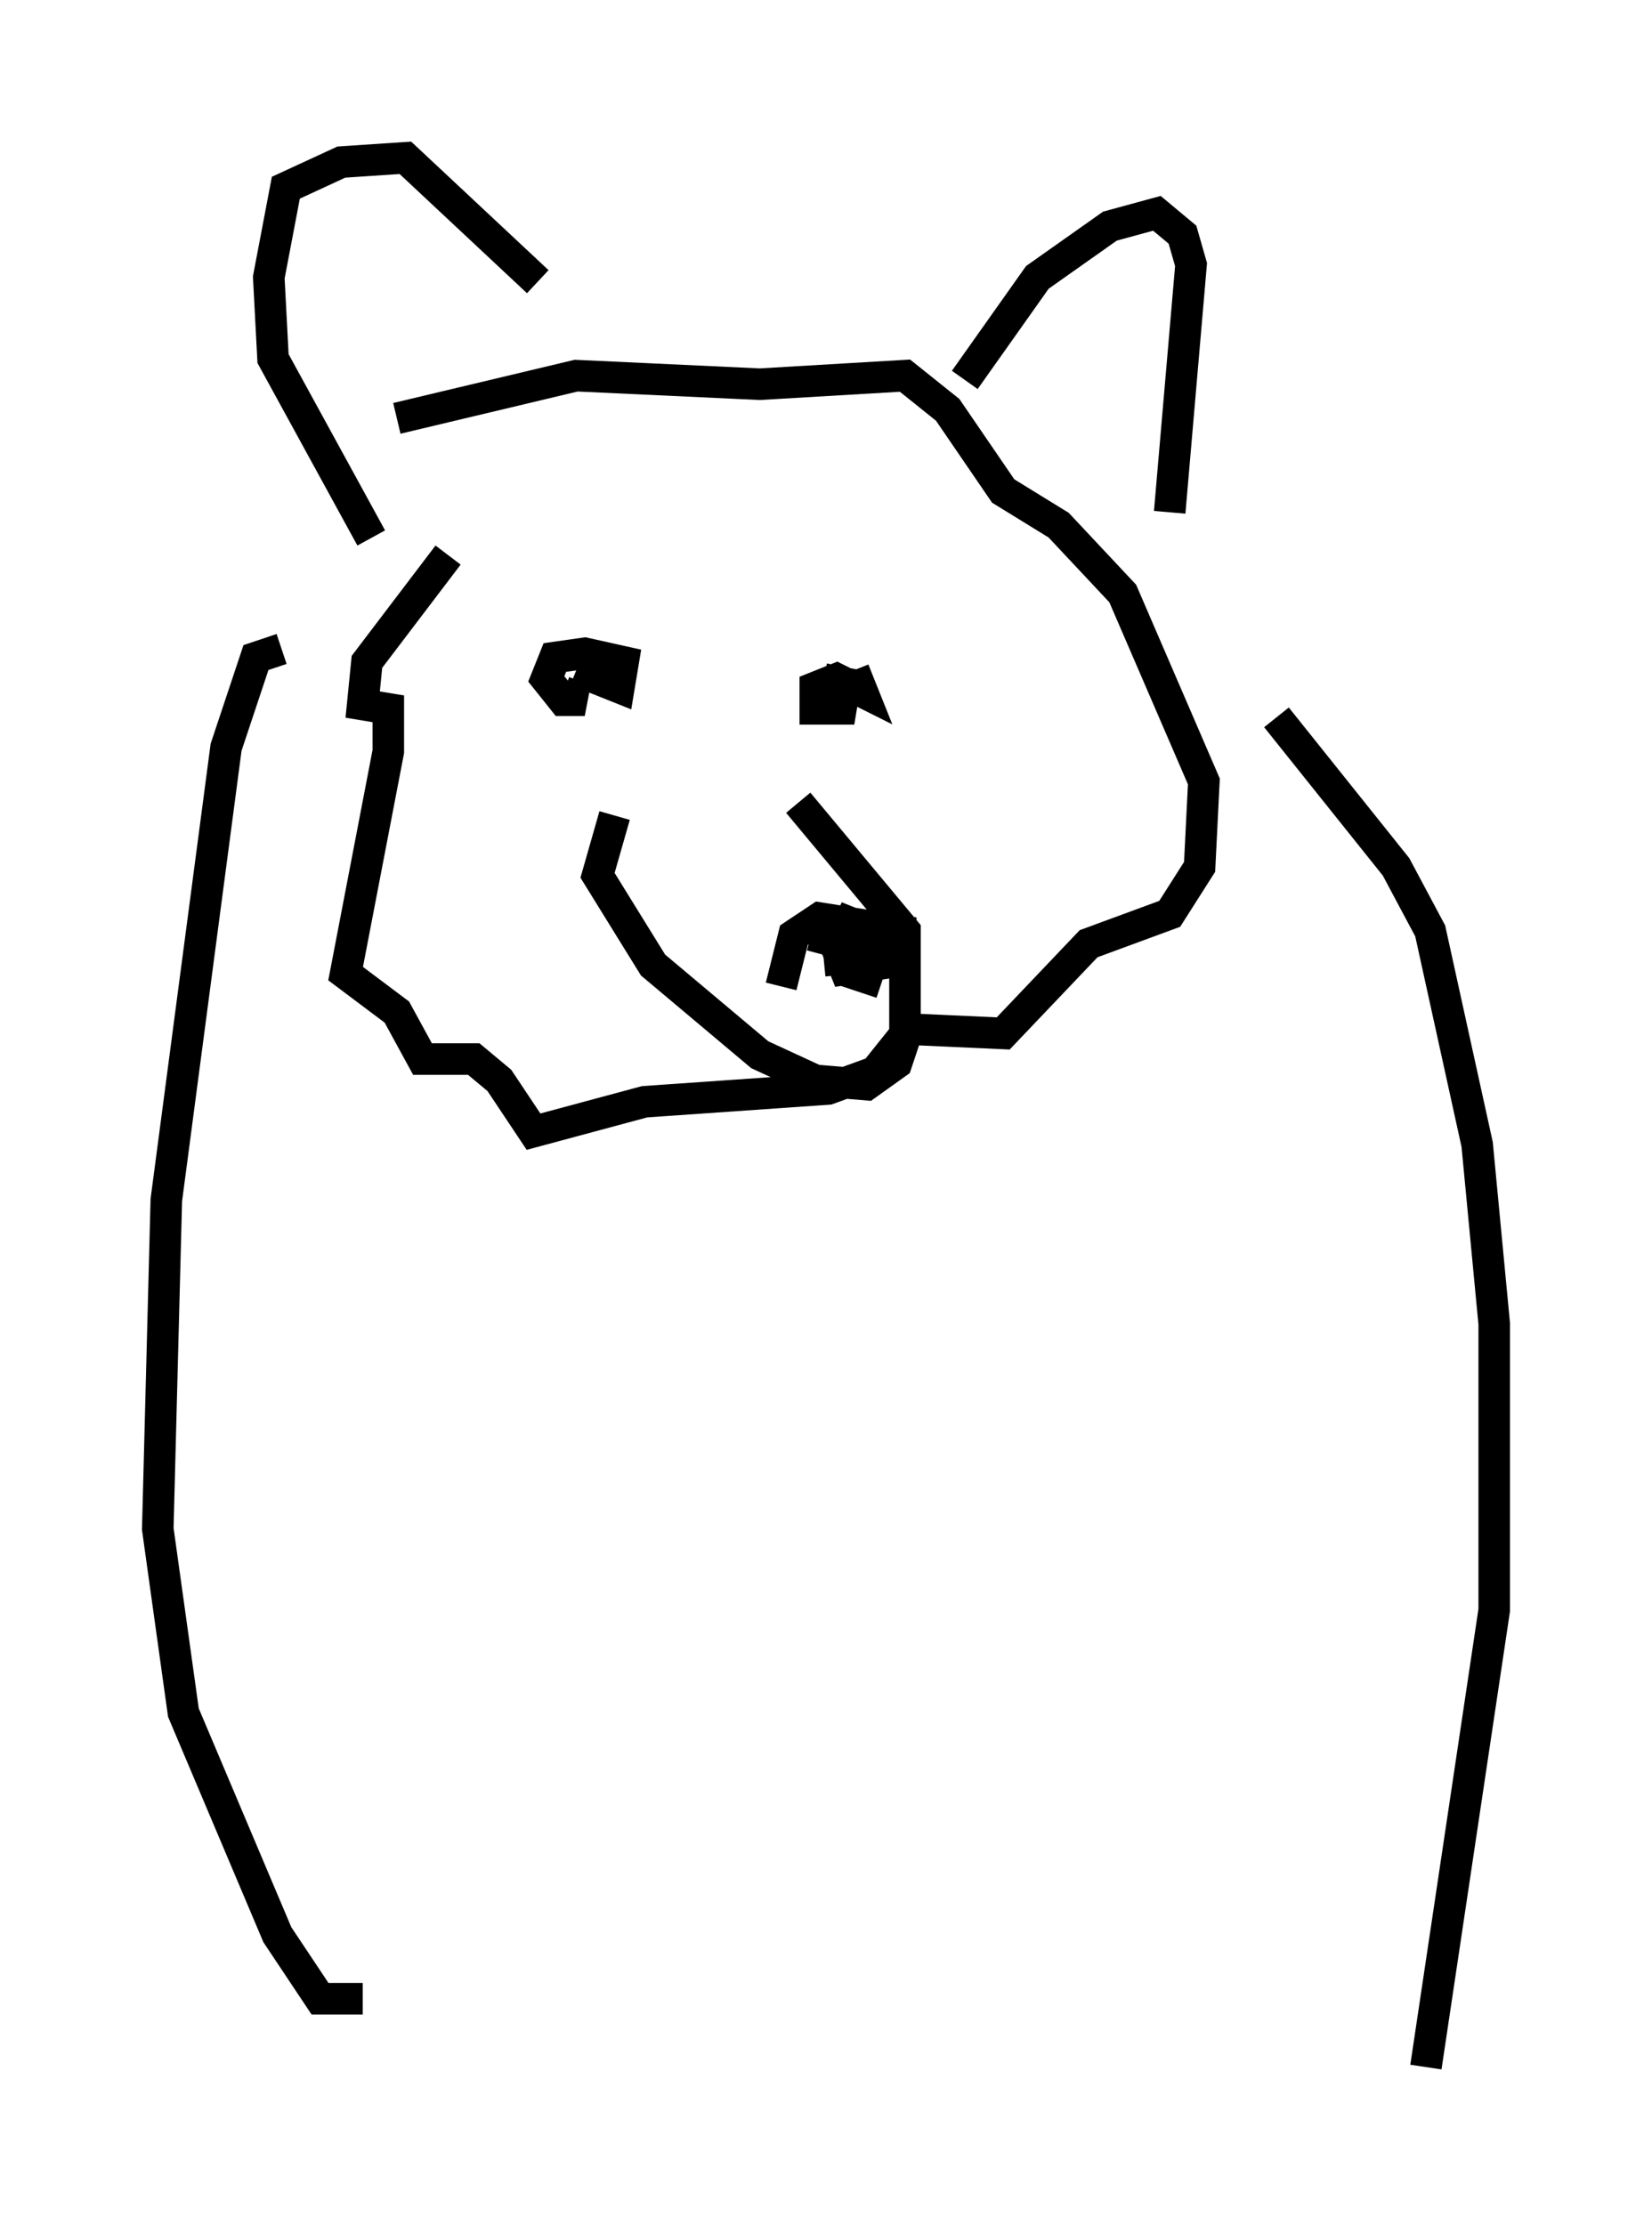 <?xml version="1.0" encoding="utf-8" ?>
<svg baseProfile="full" height="70.486" version="1.1" width="52.354" xmlns="http://www.w3.org/2000/svg" xmlns:ev="http://www.w3.org/2001/xml-events" xmlns:xlink="http://www.w3.org/1999/xlink"><defs /><rect fill="white" height="70.486" width="52.354" x="0" y="0" /><path d="M18.532, 20.426 m-0.271, 0.812 l1.353, 0.541 0.135, -0.812 l-1.218, -0.271 -0.947, 0.135 l-0.271, 0.677 0.541, 0.677 l0.677, 0.0 -0.677, -0.271 m9.202, -0.677 l0.271, 0.677 -0.812, -0.406 l-0.677, 0.271 0.0, 0.677 l0.812, 0.0 0.135, -0.812 l-0.677, -0.135 m-11.908, -3.924 l-2.571, 3.383 -0.135, 1.353 l0.812, 0.135 0.0, 1.353 l-1.353, 7.036 1.624, 1.218 l0.812, 1.488 1.624, 0.0 l0.812, 0.677 1.083, 1.624 l3.518, -0.947 5.819, -0.406 l1.488, -0.541 1.083, -1.353 l2.977, 0.135 2.706, -2.842 l2.571, -0.947 0.947, -1.488 l0.135, -2.706 -2.571, -5.954 l-2.03, -2.165 -1.759, -1.083 l-1.759, -2.571 -1.353, -1.083 l-4.601, 0.271 -5.819, -0.271 l-5.683, 1.353 m-0.812, 3.789 l-3.112, -5.683 -0.135, -2.571 l0.541, -2.842 1.759, -0.812 l2.03, -0.135 4.195, 3.924 m13.532, 3.112 l2.3, -3.248 2.3, -1.624 l1.488, -0.406 0.812, 0.677 l0.271, 0.947 -0.677, 7.848 m-17.591, 9.607 l-0.541, 1.894 1.759, 2.842 l3.383, 2.842 1.759, 0.812 l1.624, 0.135 0.947, -0.677 l0.271, -0.812 0.0, -3.383 l-3.383, -4.059 m0.812, 5.007 l1.353, -0.135 0.135, -0.812 l-0.677, -0.271 -0.406, 0.812 l0.271, 0.677 1.759, -0.271 l0.0, -0.947 -2.571, -0.406 l-0.812, 0.541 -0.406, 1.624 m2.842, -0.271 l-0.947, -0.271 0.812, 0.271 l0.271, -0.812 -2.03, -0.541 m-16.779, -9.066 l-0.812, 0.271 -0.947, 2.842 l-1.894, 14.344 -0.271, 10.419 l0.812, 5.819 2.977, 7.036 l1.353, 2.03 1.353, 0.0 m28.958, -40.595 l3.789, 4.736 1.083, 2.03 l1.488, 6.766 0.541, 5.683 l0.0, 9.066 -2.165, 14.479 " fill="none" stroke="black" stroke-width="1" /></svg>